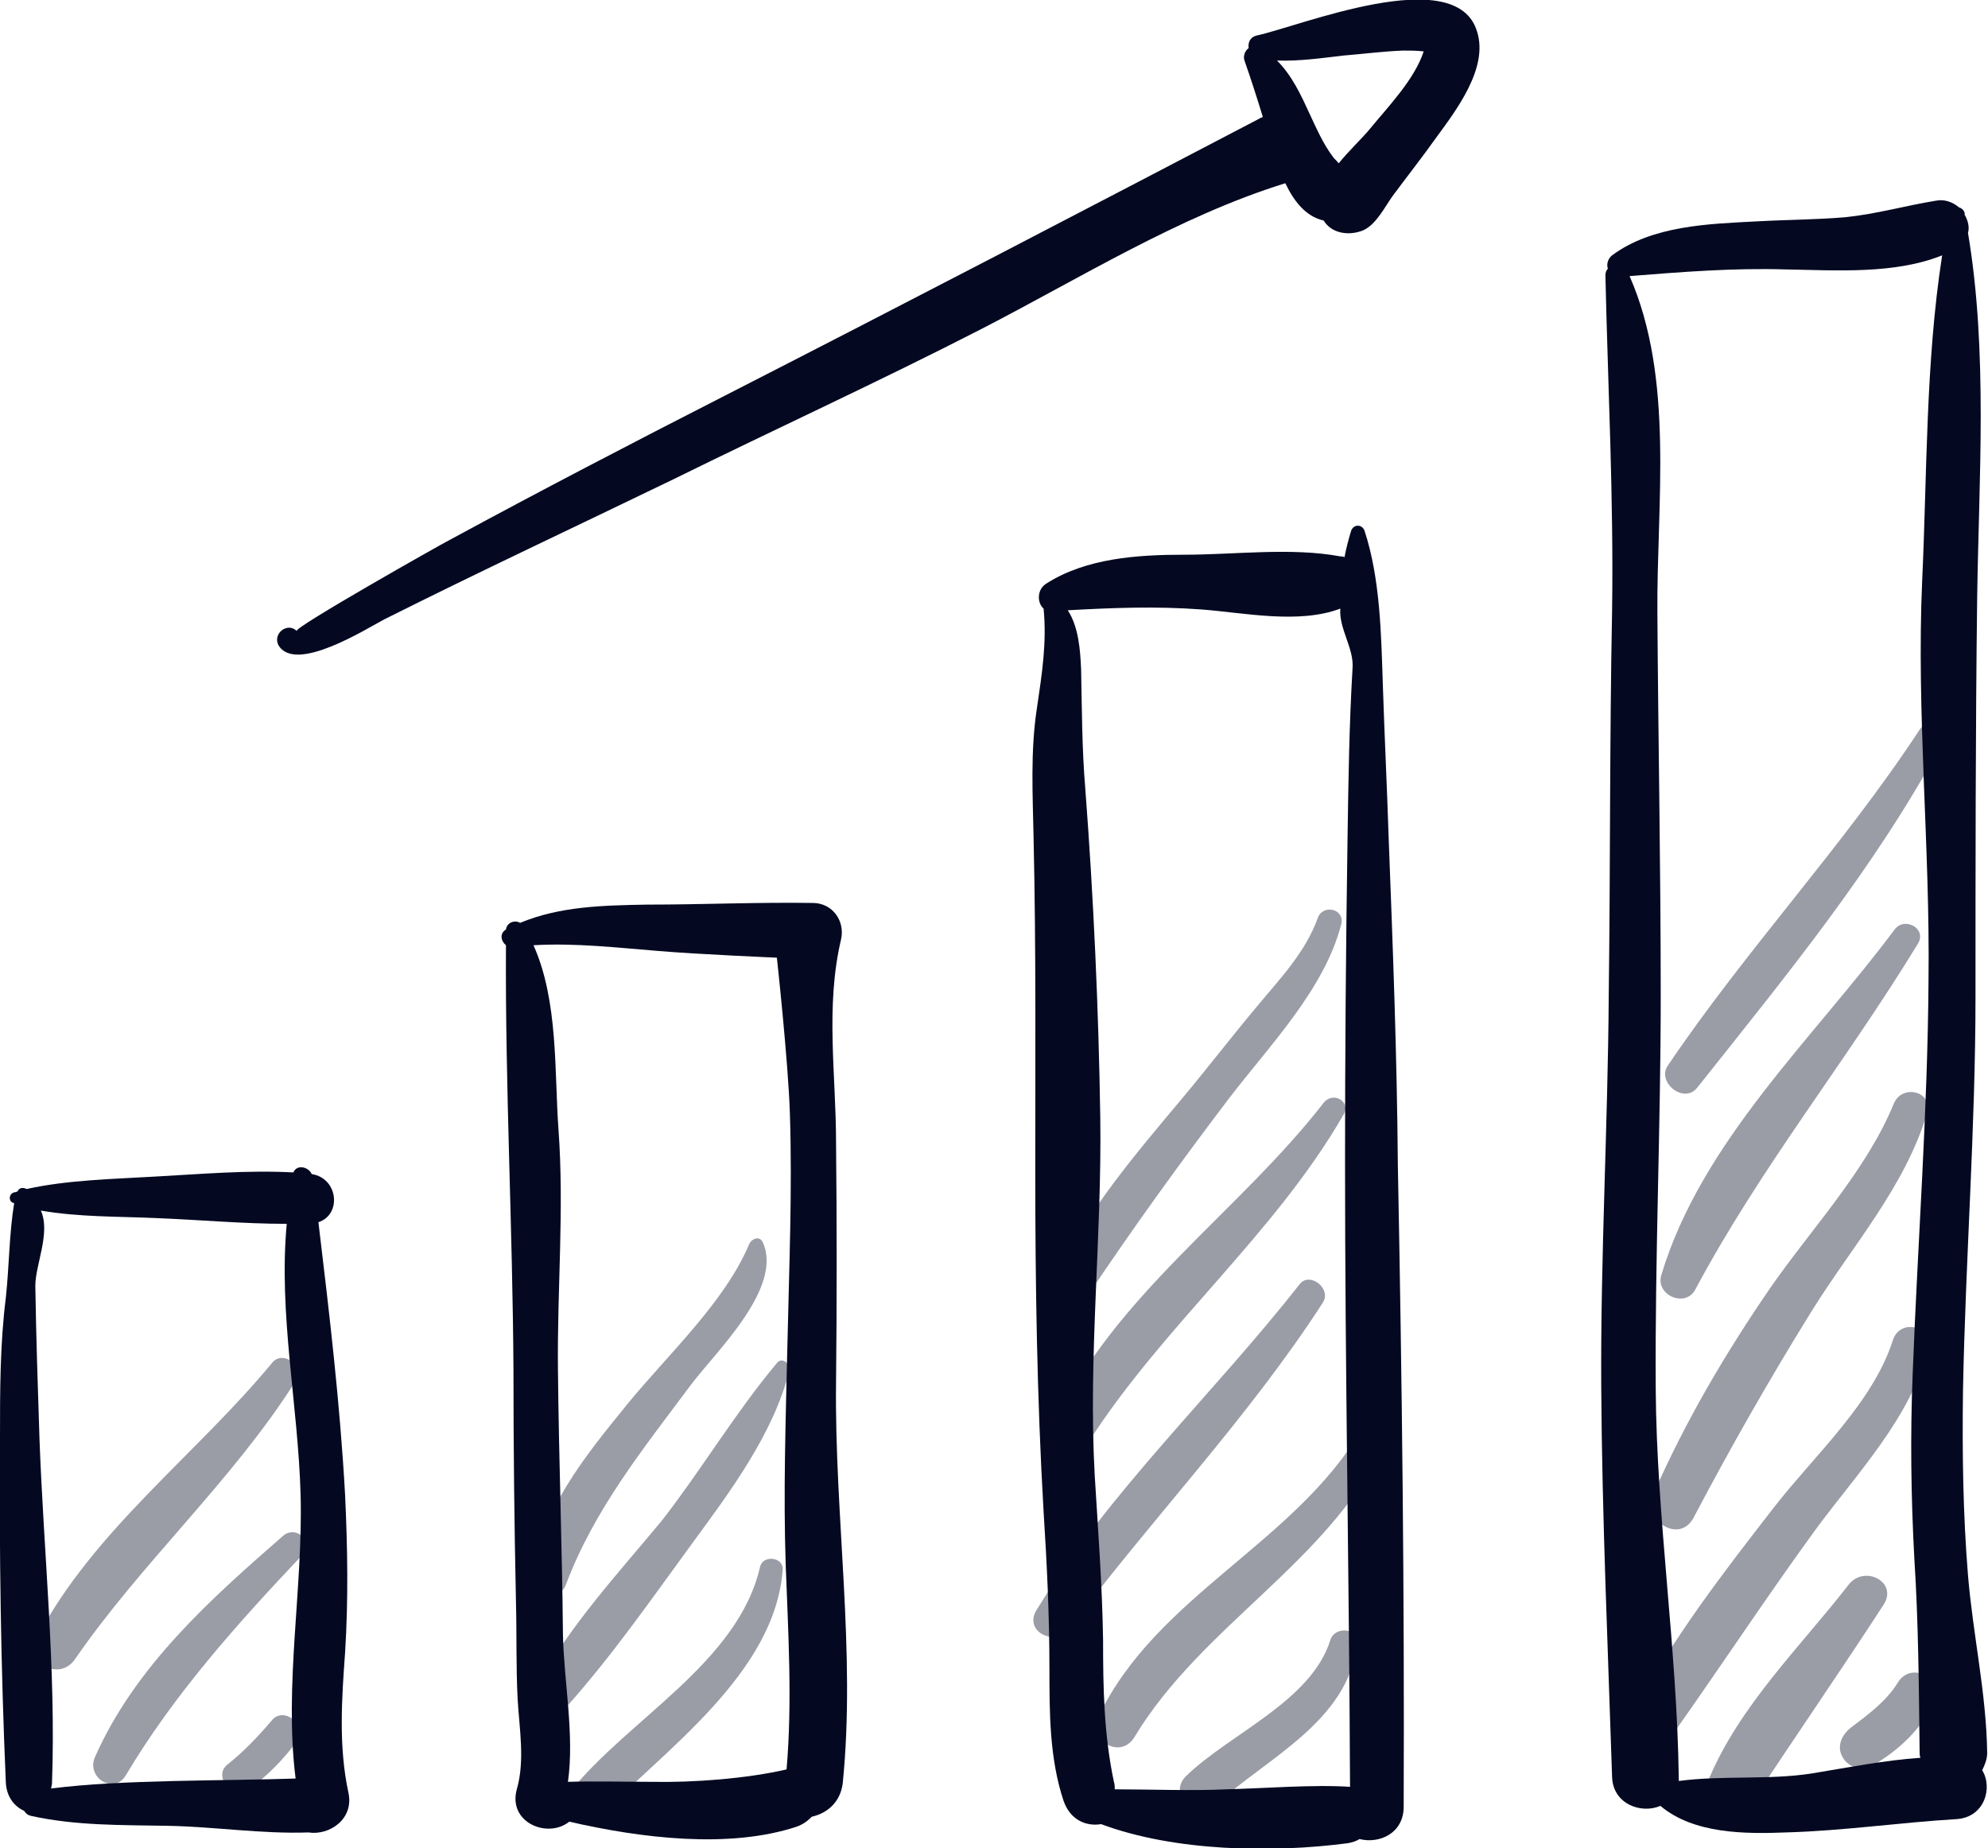<svg width="128" height="119" viewBox="0 0 128 119" fill="none" xmlns="http://www.w3.org/2000/svg">
<g clip-path="url(#clip0_1_983)">
<path d="M36.441 102.023C38.266 97.165 41.432 93.268 44.491 89.157C46.101 87.021 50.449 82.911 49.107 79.974C48.892 79.547 48.409 79.761 48.248 80.081C46.692 83.818 42.989 87.235 40.413 90.385C37.675 93.748 34.777 97.272 34.241 101.703C34.133 103.038 36.065 103.091 36.441 102.023Z" fill="#040921" fill-opacity="0.4"/>
<path d="M34.67 108.375C34.026 109.496 35.636 110.831 36.548 109.817C39.446 106.56 41.969 102.93 44.545 99.406C47.014 96.043 49.804 92.306 50.824 88.248C50.931 87.821 50.341 87.341 50.019 87.768C47.336 90.971 45.189 94.601 42.613 97.911C39.822 101.275 36.763 104.585 34.67 108.375Z" fill="#040921" fill-opacity="0.4"/>
<path d="M38.48 117.078C42.774 112.701 49.912 107.736 50.395 101.062C50.449 100.261 49.16 100.101 48.946 100.849C47.55 107.042 40.466 110.672 36.709 115.37C35.797 116.598 37.353 118.253 38.48 117.078Z" fill="#040921" fill-opacity="0.4"/>
<path d="M70.091 83.338C72.989 79.013 75.995 74.849 79.161 70.685C81.737 67.322 85.28 63.691 86.353 59.527C86.621 58.513 85.172 58.192 84.85 59.1C84.045 61.342 82.381 63.05 80.879 64.866C79.269 66.788 77.712 68.816 76.102 70.738C73.15 74.262 70.038 77.892 68.052 82.056C67.354 83.551 69.233 84.672 70.091 83.338Z" fill="#040921" fill-opacity="0.4"/>
<path d="M70.091 92.841C74.921 85.314 82.059 79.494 86.514 71.753C86.997 70.899 85.816 70.258 85.226 71.006C79.805 77.999 71.701 83.445 67.945 91.613C67.3 93.055 69.233 94.229 70.091 92.841Z" fill="#040921" fill-opacity="0.4"/>
<path d="M68.857 104.855C74.17 97.754 80.342 91.348 85.172 83.874C85.762 82.966 84.313 81.845 83.669 82.699C78.141 89.746 71.486 95.939 66.764 103.627C65.851 105.015 67.891 106.083 68.857 104.855Z" fill="#040921" fill-opacity="0.4"/>
<path d="M70.736 110.511C70.038 112.059 72.131 113.34 73.043 111.846C77.391 104.638 85.494 100.634 89.144 93C89.627 91.986 88.232 91.131 87.641 92.092C83.294 99.406 74.439 102.77 70.736 110.511Z" fill="#040921" fill-opacity="0.4"/>
<path d="M87.373 105.813C87.48 104.799 85.924 104.692 85.656 105.6C84.421 109.551 79.162 111.633 76.371 114.355C75.137 115.53 77.015 117.345 78.249 116.224C81.577 113.181 86.836 110.832 87.373 105.813Z" fill="#040921" fill-opacity="0.4"/>
<path d="M109.27 70.043C114.905 62.942 120.755 55.842 125.048 47.834C125.531 46.873 124.19 46.072 123.599 46.98C118.662 54.507 112.436 61.127 107.391 68.602C106.64 69.669 108.411 71.111 109.27 70.043Z" fill="#040921" fill-opacity="0.4"/>
<path d="M109.162 83.017C113.348 75.169 118.876 68.335 123.492 60.754C124.082 59.793 122.633 58.992 121.989 59.847C116.783 66.84 109.538 73.514 106.962 82.109C106.586 83.39 108.518 84.245 109.162 83.017Z" fill="#040921" fill-opacity="0.4"/>
<path d="M109.055 97.699C111.416 93.215 113.939 88.784 116.622 84.459C119.198 80.295 122.687 76.398 124.082 71.646C124.458 70.258 122.472 69.778 121.935 71.059C120.164 75.383 116.622 79.121 113.992 82.911C111.094 87.129 108.518 91.506 106.479 96.151C105.727 97.913 108.142 99.461 109.055 97.699Z" fill="#040921" fill-opacity="0.4"/>
<path d="M107.767 111.578C110.826 107.254 113.778 102.769 116.89 98.498C119.52 94.921 123.062 91.238 124.136 86.86C124.511 85.418 122.365 84.831 121.882 86.273C120.593 90.33 116.837 93.693 114.261 97.003C110.987 101.221 107.713 105.439 105.244 110.137C104.385 111.792 106.693 113.126 107.767 111.578Z" fill="#040921" fill-opacity="0.4"/>
<path d="M119.037 102.022C115.925 106.026 112.007 109.817 110.021 114.568C109.27 116.33 112.007 117.238 112.973 115.796C115.71 111.632 118.554 107.521 121.291 103.304C122.204 101.862 120.057 100.741 119.037 102.022Z" fill="#040921" fill-opacity="0.4"/>
<path d="M124.512 109.656C125.263 108.162 123.117 106.88 122.204 108.322C121.453 109.55 120.272 110.404 119.145 111.258C118.555 111.739 118.233 112.486 118.662 113.18C119.038 113.821 119.95 114.088 120.594 113.66C122.258 112.699 123.653 111.365 124.512 109.656Z" fill="#040921" fill-opacity="0.4"/>
<path d="M4.83 106.828C9.177 100.528 14.973 95.35 19.052 88.89C19.642 87.983 18.247 86.915 17.549 87.716C12.665 93.641 6.064 98.5 2.415 105.387C1.556 107.042 3.81 108.323 4.83 106.828Z" fill="#040921" fill-opacity="0.4"/>
<path d="M18.247 98.873C13.525 102.984 8.694 107.308 6.118 113.127C5.528 114.462 7.353 115.583 8.104 114.302C11.217 109.07 15.296 104.532 19.482 100.101C20.233 99.3 19.106 98.179 18.247 98.873Z" fill="#040921" fill-opacity="0.4"/>
<path d="M17.496 110.778C16.637 111.792 15.671 112.807 14.652 113.608C13.686 114.355 14.974 115.957 15.94 115.263C17.228 114.355 18.247 113.287 19.16 112.059C19.858 111.098 18.247 109.817 17.496 110.778Z" fill="#040921" fill-opacity="0.4"/>
<path d="M1.556 116.599C1.664 116.759 1.771 116.866 1.986 116.919C4.884 117.56 7.836 117.506 10.787 117.56C13.793 117.613 16.852 118.093 19.857 117.987C21.199 118.2 22.809 117.132 22.433 115.424C21.79 112.434 22.004 109.391 22.219 106.402C22.433 102.985 22.38 99.675 22.219 96.258C21.897 90.385 21.199 84.513 20.502 78.694C22.004 78.213 21.79 75.864 20.072 75.597C19.857 75.117 19.106 74.957 18.891 75.49C15.94 75.33 12.934 75.597 9.982 75.757C7.299 75.918 4.347 75.971 1.717 76.558C1.503 76.451 1.234 76.451 1.127 76.718C1.073 76.718 1.02 76.772 0.912 76.772C0.537 76.879 0.537 77.412 0.912 77.466C0.59 79.441 0.59 81.577 0.376 83.552C-5.06639e-06 86.542 -5.05429e-06 89.531 -5.05429e-06 92.574C-0.054 99.942 0.054 107.416 0.376 114.783C0.429 115.744 0.966 116.332 1.556 116.599ZM9.982 78.427C12.773 78.534 15.618 78.8 18.462 78.8C17.925 84.62 19.194 90.439 19.355 96.258C19.516 102.237 18.281 108.537 19.033 114.516C14.417 114.677 7.909 114.57 3.293 115.157C3.293 115.05 3.347 114.944 3.347 114.837C3.616 107.469 2.81 99.995 2.542 92.628C2.435 89.371 2.327 86.115 2.274 82.805C2.274 81.416 3.274 79.388 2.63 77.946C5.099 78.373 7.621 78.32 9.982 78.427Z" fill="#040921"/>
<path d="M53.83 88.997C53.884 83.872 53.884 78.693 53.83 73.568C53.83 69.19 53.132 64.812 54.152 60.488C54.42 59.314 53.615 58.139 52.327 58.139C48.731 58.086 45.189 58.246 41.647 58.246C38.803 58.299 36.066 58.353 33.489 59.42C33.114 59.207 32.631 59.42 32.577 59.847C32.148 60.114 32.255 60.595 32.577 60.862C32.523 69.938 33.007 79.067 33.06 88.196C33.06 93.161 33.114 98.179 33.221 103.144C33.275 105.227 33.221 107.309 33.328 109.391C33.436 111.313 33.812 113.341 33.275 115.21C32.684 117.345 35.261 118.413 36.656 117.292C41.272 118.36 46.96 119.054 51.307 117.612C51.737 117.452 52.005 117.239 52.274 116.972C53.24 116.758 54.098 116.064 54.259 114.836C55.118 106.348 53.723 97.592 53.83 88.997ZM42.023 114.729C40.574 114.729 38.071 114.676 36.568 114.729C36.998 111.686 36.3 108.216 36.246 105.227C36.193 99.514 35.978 93.855 35.924 88.143C35.871 82.964 36.334 77.839 35.958 72.714C35.69 69.03 35.958 64.439 34.348 60.862C37.032 60.702 39.769 61.022 42.452 61.236C44.975 61.449 50.02 61.663 50.02 61.663C50.02 61.663 50.751 68.336 50.858 71.699C51.02 76.664 50.805 81.683 50.697 86.648C50.59 91.399 50.429 96.097 50.59 100.795C50.751 105.173 51.02 109.551 50.644 113.929C48.121 114.516 44.653 114.783 42.023 114.729Z" fill="#040921"/>
<path d="M89.412 53.975C89.305 50.665 89.144 47.408 89.036 44.099C88.929 40.895 88.875 37.265 87.856 34.169C87.695 33.741 87.158 33.741 86.997 34.169C86.836 34.702 86.675 35.29 86.568 35.877C86.46 35.824 86.407 35.824 86.299 35.824C83.133 35.236 79.483 35.717 76.263 35.717C73.258 35.717 69.93 35.93 67.354 37.585C66.764 37.959 66.764 38.813 67.193 39.187C67.408 41.376 67.086 43.404 66.764 45.593C66.335 48.37 66.496 51.199 66.549 53.975C66.71 61.076 66.657 68.176 66.657 75.277C66.657 82.644 66.764 89.958 67.193 97.326C67.408 100.689 67.569 104.052 67.569 107.416C67.569 110.245 67.569 113.235 68.481 115.958C68.911 117.186 69.93 117.613 70.896 117.452C75.619 119.214 81.898 119.321 86.782 118.68C87.104 118.627 87.373 118.52 87.534 118.413C88.822 118.734 90.378 118.04 90.378 116.331C90.432 102.557 90.271 88.784 90.002 75.01C89.949 67.963 89.68 60.969 89.412 53.975ZM78.947 115.21C76.907 115.317 73.814 115.21 71.775 115.21C71.775 115.05 71.775 114.89 71.721 114.73C71.077 111.687 71.023 108.697 71.023 105.601C70.97 102.077 70.701 98.553 70.487 95.03C70.057 87.342 70.95 79.708 70.843 71.967C70.735 64.919 70.413 57.819 69.877 50.772C69.662 48.209 69.662 45.647 69.608 43.084C69.555 41.856 69.447 40.361 68.75 39.294C71.648 39.133 74.439 39.027 77.337 39.24C80.127 39.454 83.616 40.201 86.299 39.187C86.192 40.468 87.192 41.749 87.085 43.031C86.87 46.661 86.816 50.345 86.763 53.975C86.655 60.969 86.602 67.909 86.602 74.903C86.602 88.303 86.87 101.703 86.924 115.05C84.616 114.89 81.254 115.157 78.947 115.21Z" fill="#040921"/>
<path d="M103.581 64.063C103.527 72.499 103.044 80.934 103.098 89.369C103.152 97.697 103.527 106.079 103.796 114.407C103.849 116.169 105.674 116.81 106.908 116.276C109.055 118.091 112.383 118.091 115.066 117.984C118.716 117.878 122.365 117.344 125.961 117.13C127.786 117.023 128.322 115.101 127.625 113.98C127.786 113.66 127.947 113.286 127.947 112.859C127.893 109.015 127.034 105.278 126.712 101.434C126.39 97.484 126.336 93.533 126.39 89.529C126.551 81.094 127.195 72.659 127.195 64.17C127.195 55.628 127.195 47.086 127.303 38.491C127.41 30.857 128 22.635 126.712 15.001C126.819 14.627 126.712 14.2 126.497 13.826C126.497 13.773 126.497 13.773 126.497 13.719C126.444 13.506 126.283 13.399 126.122 13.345C125.746 13.025 125.209 12.812 124.673 12.918C122.687 13.239 120.862 13.773 118.823 13.986C116.944 14.146 115.012 14.146 113.134 14.253C110.021 14.413 106.372 14.52 103.796 16.442C103.527 16.655 103.42 17.029 103.527 17.296C103.42 17.403 103.366 17.563 103.366 17.723C103.527 24.93 103.903 32.084 103.796 39.345C103.635 47.62 103.688 55.842 103.581 64.063ZM115.012 17.349C118.232 17.403 121.989 17.67 125.048 16.442C123.975 23.329 124.082 30.536 123.76 37.423C123.385 45.965 124.277 54.507 124.17 63.102C124.116 71.591 123.472 80.026 123.15 88.461C122.989 92.412 123.043 96.416 123.258 100.367C123.526 104.531 123.546 108.642 123.599 112.859C123.599 112.966 123.599 113.073 123.653 113.18C121.292 113.34 118.93 113.82 116.622 114.194C113.832 114.621 110.88 114.301 108.089 114.674C108.089 114.621 108.089 114.514 108.089 114.461C107.982 106.132 106.66 97.751 106.606 89.422C106.552 80.987 106.928 72.552 106.928 64.117C106.928 55.895 106.767 47.673 106.713 39.452C106.66 32.405 107.821 24.397 104.923 17.777C108.304 17.51 111.578 17.243 115.012 17.349Z" fill="#040921"/>
<path d="M24.741 39.88C30.913 36.783 37.192 33.847 43.364 30.857C49.965 27.601 56.62 24.557 63.168 21.194C69.501 17.937 75.888 13.933 82.757 11.798C83.294 12.919 84.045 13.933 85.226 14.2C85.709 15.001 86.782 15.215 87.748 14.841C88.607 14.467 89.144 13.346 89.68 12.599C90.593 11.371 91.559 10.143 92.471 8.862C93.759 7.1 95.852 4.377 95.101 2.028C93.759 -2.456 83.669 1.708 80.879 2.295C80.503 2.402 80.342 2.722 80.396 3.096C80.181 3.256 80.02 3.576 80.127 3.897C80.557 5.125 80.932 6.299 81.308 7.527C81.254 7.58 81.147 7.58 81.093 7.634C69.662 13.613 58.177 19.592 46.692 25.465C40.734 28.508 34.777 31.605 28.874 34.808C28.444 35.021 18.891 40.413 19.106 40.627C18.516 40.04 17.549 40.787 17.925 41.535C18.999 43.403 23.614 40.467 24.741 39.88ZM86.514 3.576C87.802 3.47 89.036 3.309 90.324 3.256C90.807 3.256 91.237 3.256 91.666 3.309C91.076 5.125 89.358 6.886 88.178 8.328C87.695 8.915 86.89 9.662 86.192 10.517C86.085 10.357 85.924 10.25 85.816 10.089C85.172 9.235 84.743 8.221 84.314 7.313C83.777 6.139 83.186 4.858 82.22 3.897C83.669 3.95 85.118 3.736 86.514 3.576Z" fill="#040921"/>
</g>
<defs>
<clipPath id="clip0_1_983">
<rect width="128" height="119" fill="white"/>
</clipPath>
</defs>
</svg>
